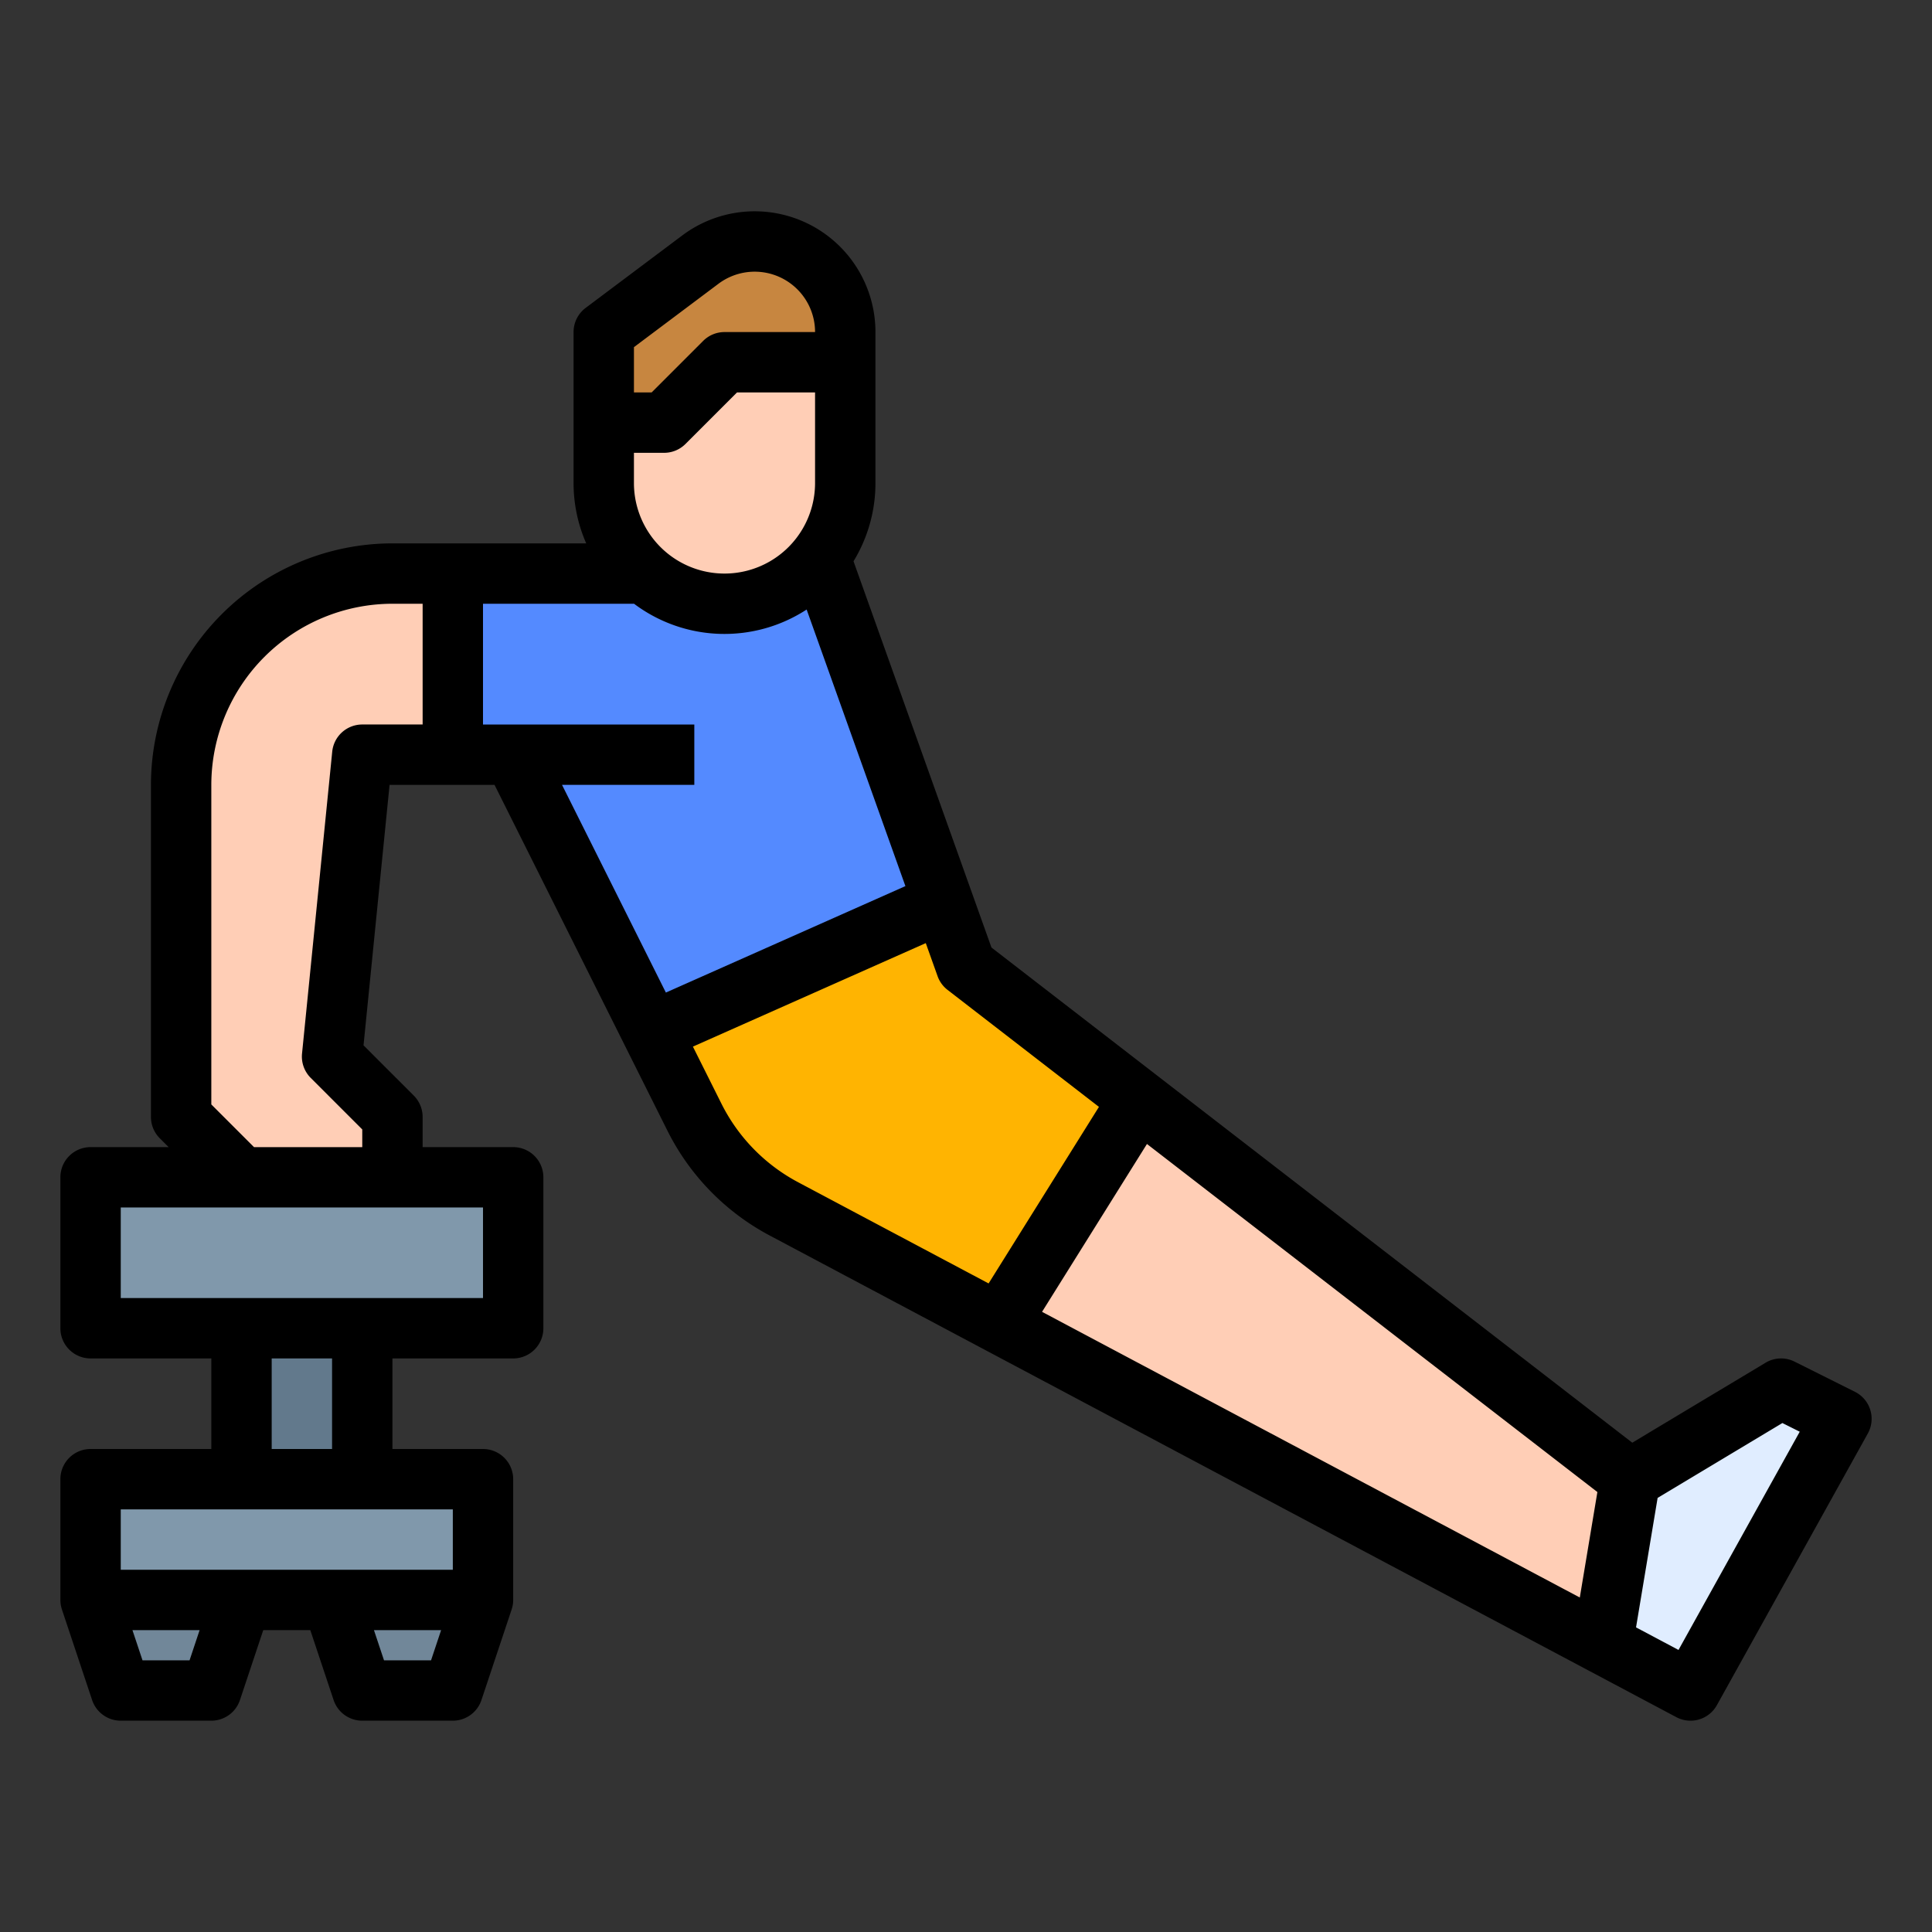 <svg id="filled_outline" height="512" viewBox="0 0 512 512" width="512" xmlns="http://www.w3.org/2000/svg" data-name="filled outline"><rect x="0" y="0" width="512" height="512" fill="#333333" stroke="none"/><path d="m432 392-7.27 43.64-159.91-84.95-57.01-30.29a56.051 56.051 0 0 1 -23.82-24.41l-11.27-22.54-36.72-73.45h-40l-8 80 16 16v16h-40l-16-16v-88a55.997 55.997 0 0 1 56-56h92.31a31.994 31.994 0 0 1 30.13 21.24l23.53 65.88 6.03 16.88 45.85 35.43z" fill="#ffceb6"/><path d="m226.44 173.24a31.994 31.994 0 0 0 -30.13-21.24h-76.31v48h16l36.72 73.45 77.25-34.33z" fill="#548aff"/><path d="m176 112 16-16h32v32a32 32 0 0 1 -32 32 32 32 0 0 1 -32-32v-16z" fill="#ffceb6"/><path d="m224 96v-8a24 24 0 0 0 -24-24 24 24 0 0 0 -14.4 4.8l-25.6 19.2v24h16l16-16z" fill="#c78640"/><path d="m432 392 40-24 16 8-40 72-23.273-12.364z" fill="#e0edff"/><path d="m24 312h112v40h-112z" fill="#8098ab"/><path d="m64 352h32v40h-32z" fill="#62798c"/><path d="m24 392h104v32h-104z" fill="#8098ab"/><path d="m24 424 8 24h24l8-24z" fill="#718799"/><path d="m88 424 8 24h24l8-24z" fill="#718799"/><path d="m301.85 291.43-37.03 59.26-57.01-30.29a56.051 56.051 0 0 1 -23.82-24.41l-11.27-22.54 77.25-34.33 6.03 16.88z" fill="#ffb401"/><path d="m16.411 426.53 8 24a8 8 0 0 0 7.589 5.47h24a8 8 0 0 0 7.589-5.47l6.177-18.53h12.468l6.177 18.53a8 8 0 0 0 7.589 5.47h24a8 8 0 0 0 7.589-5.47l8-24-.004-.001a7.977 7.977 0 0 0 .415-2.529v-32a8 8 0 0 0 -8-8h-24v-24h32a8 8 0 0 0 8-8v-40a8 8 0 0 0 -8-8h-24v-8a8.001 8.001 0 0 0 -2.343-5.657l-13.319-13.319 6.902-69.023h27.816l45.783 91.566a63.644 63.644 0 0 0 27.217 27.896l240.191 127.602a7.996 7.996 0 0 0 10.747-3.18l40-72a7.999 7.999 0 0 0 -3.416-11.04l-16-8a7.998 7.998 0 0 0 -7.693.295l-35.315 21.189-169.823-131.227-36.556-102.359a39.758 39.758 0 0 0 5.811-20.744v-40a32 32 0 0 0 -51.2-25.601l-25.6 19.2a8.002 8.002 0 0 0 -3.2 6.4v40a39.76 39.76 0 0 0 3.35 16h-51.35a64.072 64.072 0 0 0 -64 64v88a8.001 8.001 0 0 0 2.343 5.657l2.343 2.343h-20.686a8 8 0 0 0 -8 8v40a8 8 0 0 0 8 8h32v24h-32a8 8 0 0 0 -8 8v32a7.977 7.977 0 0 0 .415 2.529zm33.823 13.47h-12.468l-2.667-8h17.801zm51.532 0-2.667-8h17.801l-2.667 8zm26.234-248v-32h40v-.022a39.889 39.889 0 0 0 45.767 1.555l26.176 73.294-63.479 28.213-27.52-55.039h35.056v-16zm88-64a24 24 0 0 1 -48 0v-8h8a8 8 0 0 0 5.657-2.343l13.657-13.657h20.686zm202.664 295.356-142.509-75.708 27.801-44.482 119.367 92.238zm53.687-46.237 4.599 2.3-32.129 57.833-11.255-5.979 5.719-34.313zm-181.118-83.785-29.243 46.789-50.426-26.789a47.74 47.74 0 0 1 -20.413-20.924l-7.523-15.045 61.713-27.428 3.126 8.753a7.997 7.997 0 0 0 2.643 3.64zm-100.832-218.134a16 16 0 0 1 25.601 12.8h-24a8 8 0 0 0 -5.657 2.343l-13.657 13.657h-4.686v-12zm-134.399 217.486v-84.687a48.054 48.054 0 0 1 48-48h8v32h-16a8 8 0 0 0 -7.96 7.204l-8 80a8.001 8.001 0 0 0 2.304 6.453l13.657 13.656v4.687h-28.686zm-24 27.313h96v24h-96zm40 40h16v24h-16zm-40 40h88v16h-88z"/></svg>